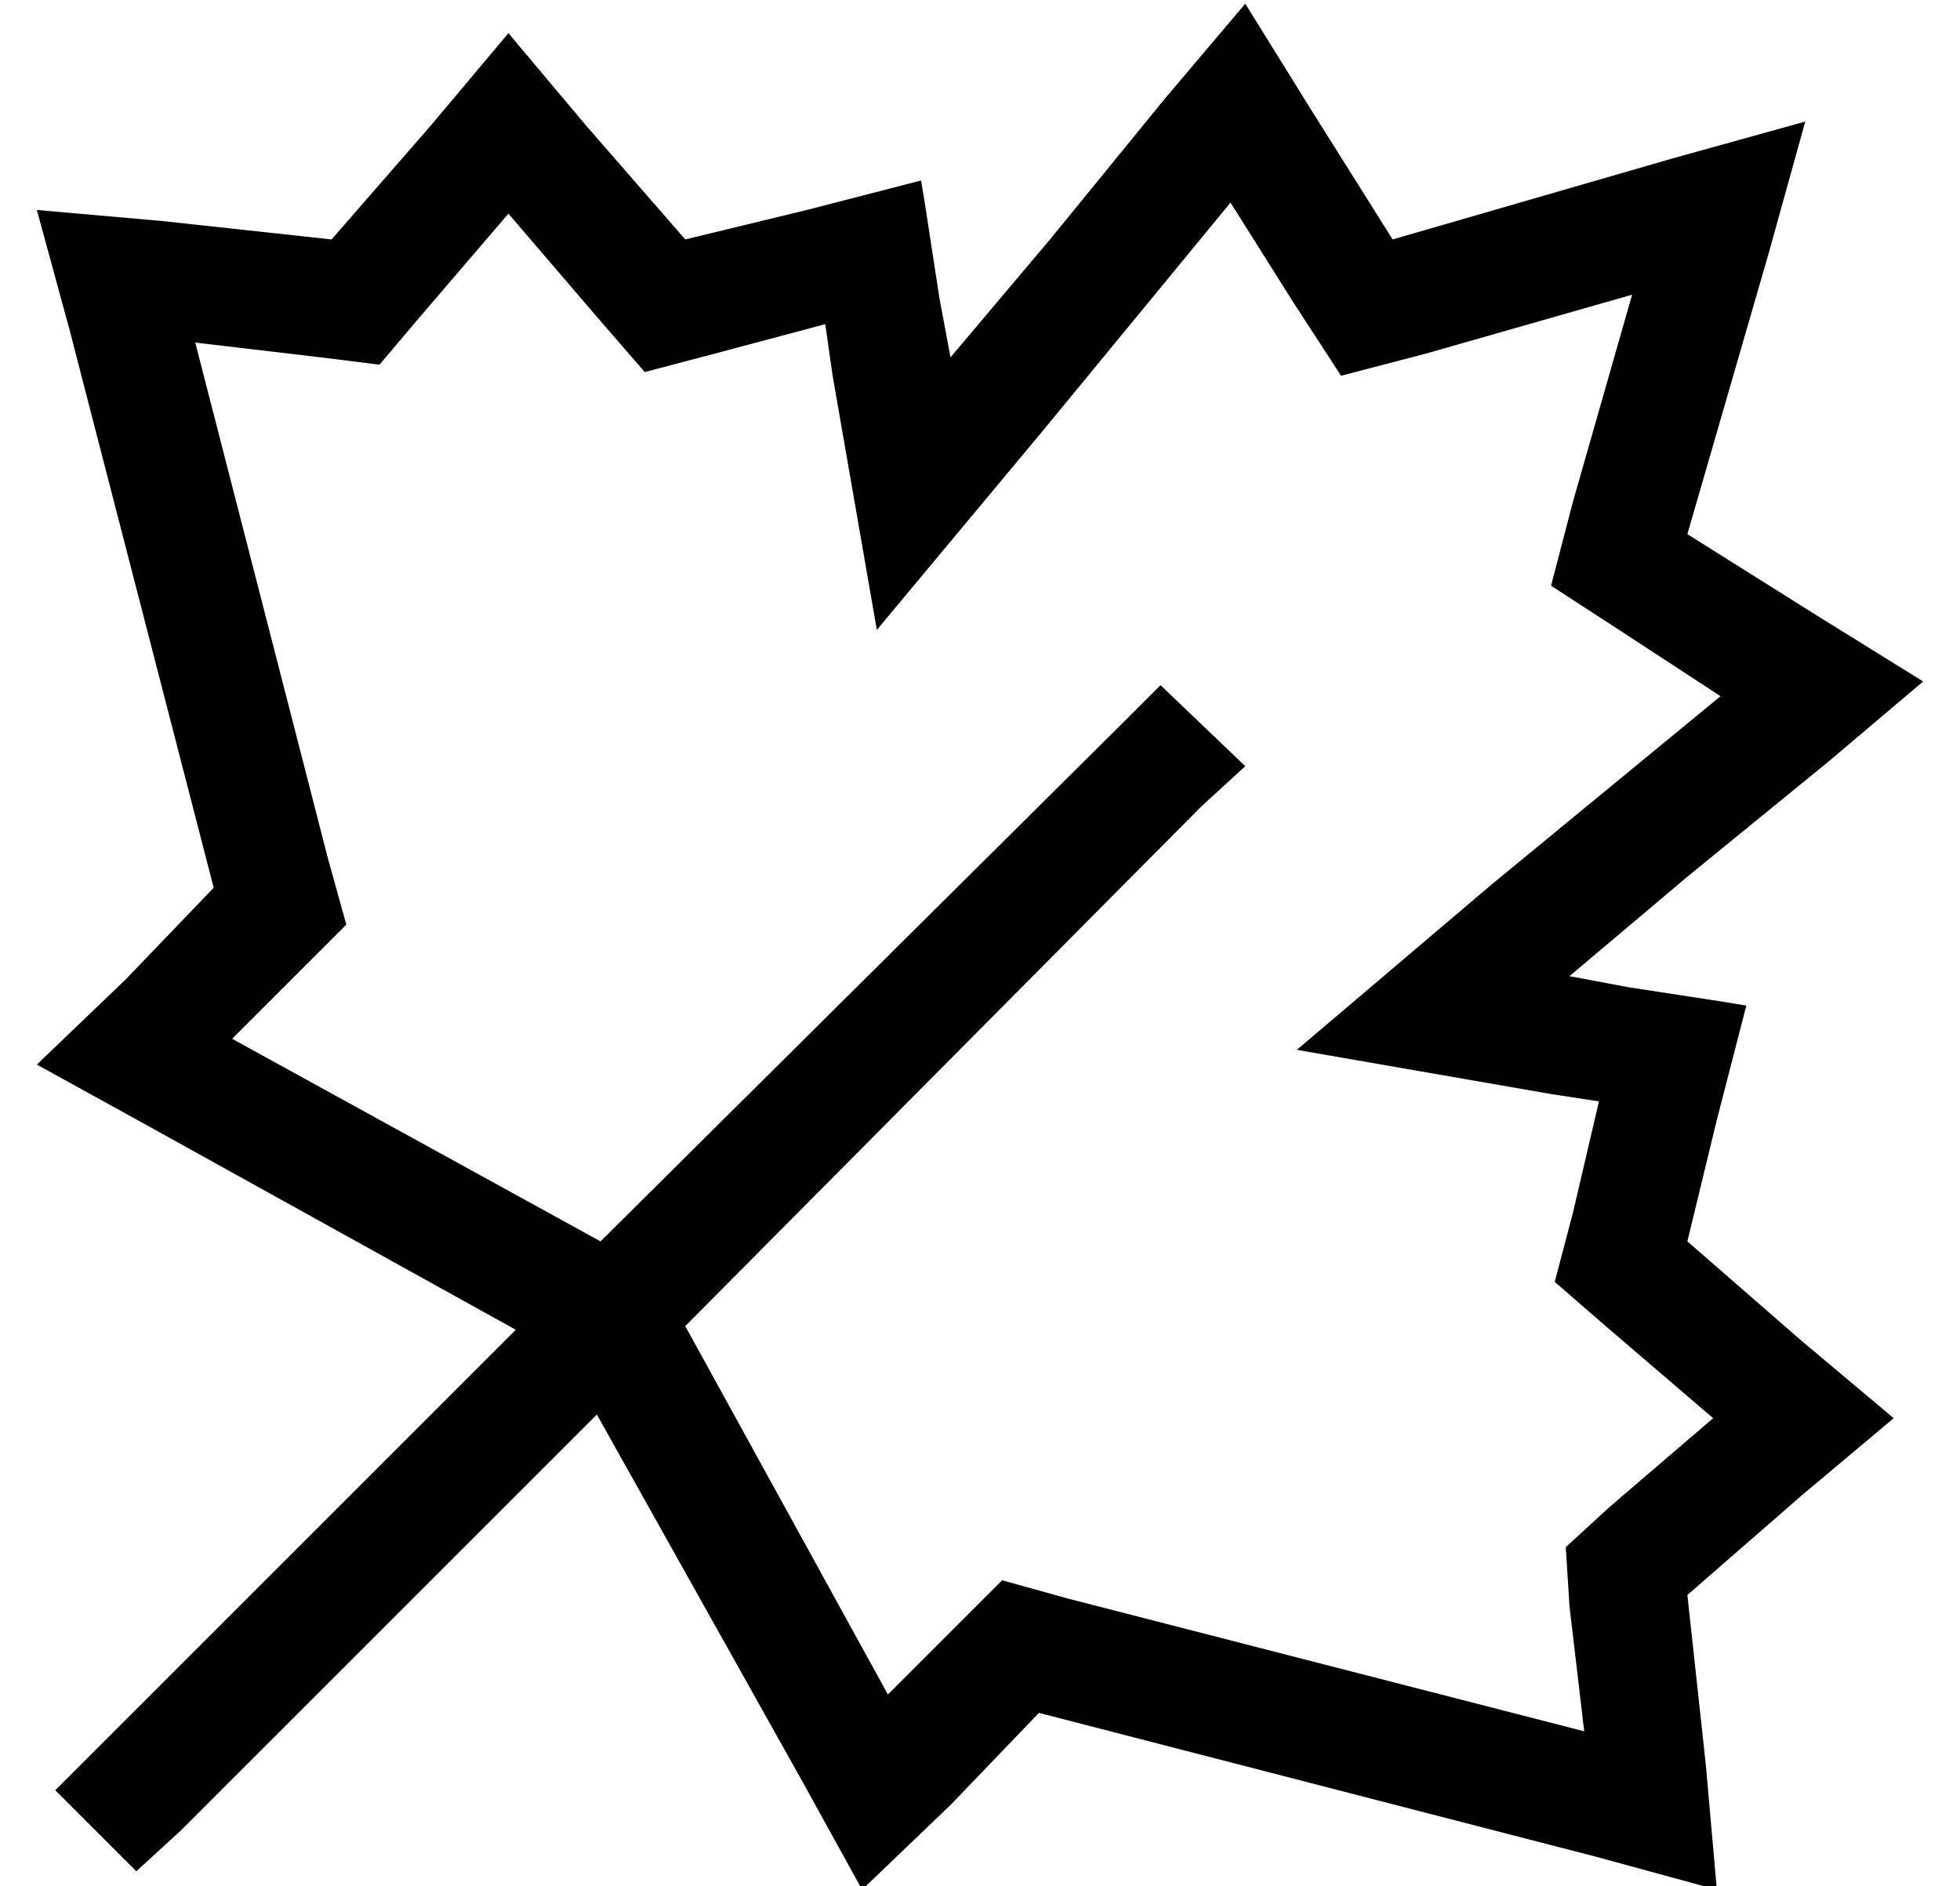 <?xml version="1.0" standalone="no"?>
<!DOCTYPE svg PUBLIC "-//W3C//DTD SVG 1.1//EN" "http://www.w3.org/Graphics/SVG/1.1/DTD/svg11.dtd" >
<svg xmlns="http://www.w3.org/2000/svg" xmlns:xlink="http://www.w3.org/1999/xlink" version="1.1" viewBox="-10 -40 532 512">
   <path fill="currentColor"
d="M470 29l-22 76l22 -76l-22 76l35 22v0l29 18v0l-26 22v0l-38 31v0l-32 27v0l16 3v0l26 4v0l6 1v0l-8 31v0l-8 33v0l31 27v0l25 21v0l-25 21v0l-31 27v0l5 46v0l3 34v0l-33 -9v0l-151 -39v0l-24 25v0l-24 23v0l-16 -29v0l-56 -100v0l-113 113v0l-12 11v0l-22 -22v0l11 -11
v0l114 -114v0l-101 -56v0l-29 -16v0l24 -23v0l24 -25v0l-39 -151v0l-9 -33v0l34 3v0l46 5v0l27 -31v0l21 -25v0l21 25v0l27 31v0l33 -8v0l31 -8v0l1 6v0l4 26v0l3 16v0l27 -32v0l31 -38v0l22 -26v0l18 29v0l22 35v0l76 -22v0l36 -10v0l-10 36v0zM153 297l141 -140l-141 140
l141 -140l11 -11v0l23 22v0l-12 11v0l-140 141v0l55 100v0l18 -18v0l13 -13v0l18 5v0l140 36v0l-4 -34v0l-1 -16v0l12 -11v0l28 -24v0l-28 -24v0l-15 -13v0l5 -19v0l7 -30v0l-13 -2v0l-69 -12v0l53 -45v0l62 -51v0l-26 -17v0l-20 -13v0l6 -23v0l16 -56v0l-56 16v0l-23 6v0
l-13 -20v0l-17 -27v0l-51 62v0l-45 54v0l-12 -69v0l-2 -14v0l-30 8v0l-19 5v0l-13 -15v0l-24 -28v0l-24 28v0l-11 13v0l-16 -2v0l-34 -4v0l36 140v0l5 18v0l-13 13v0l-18 18v0l100 55v0z" />
</svg>
